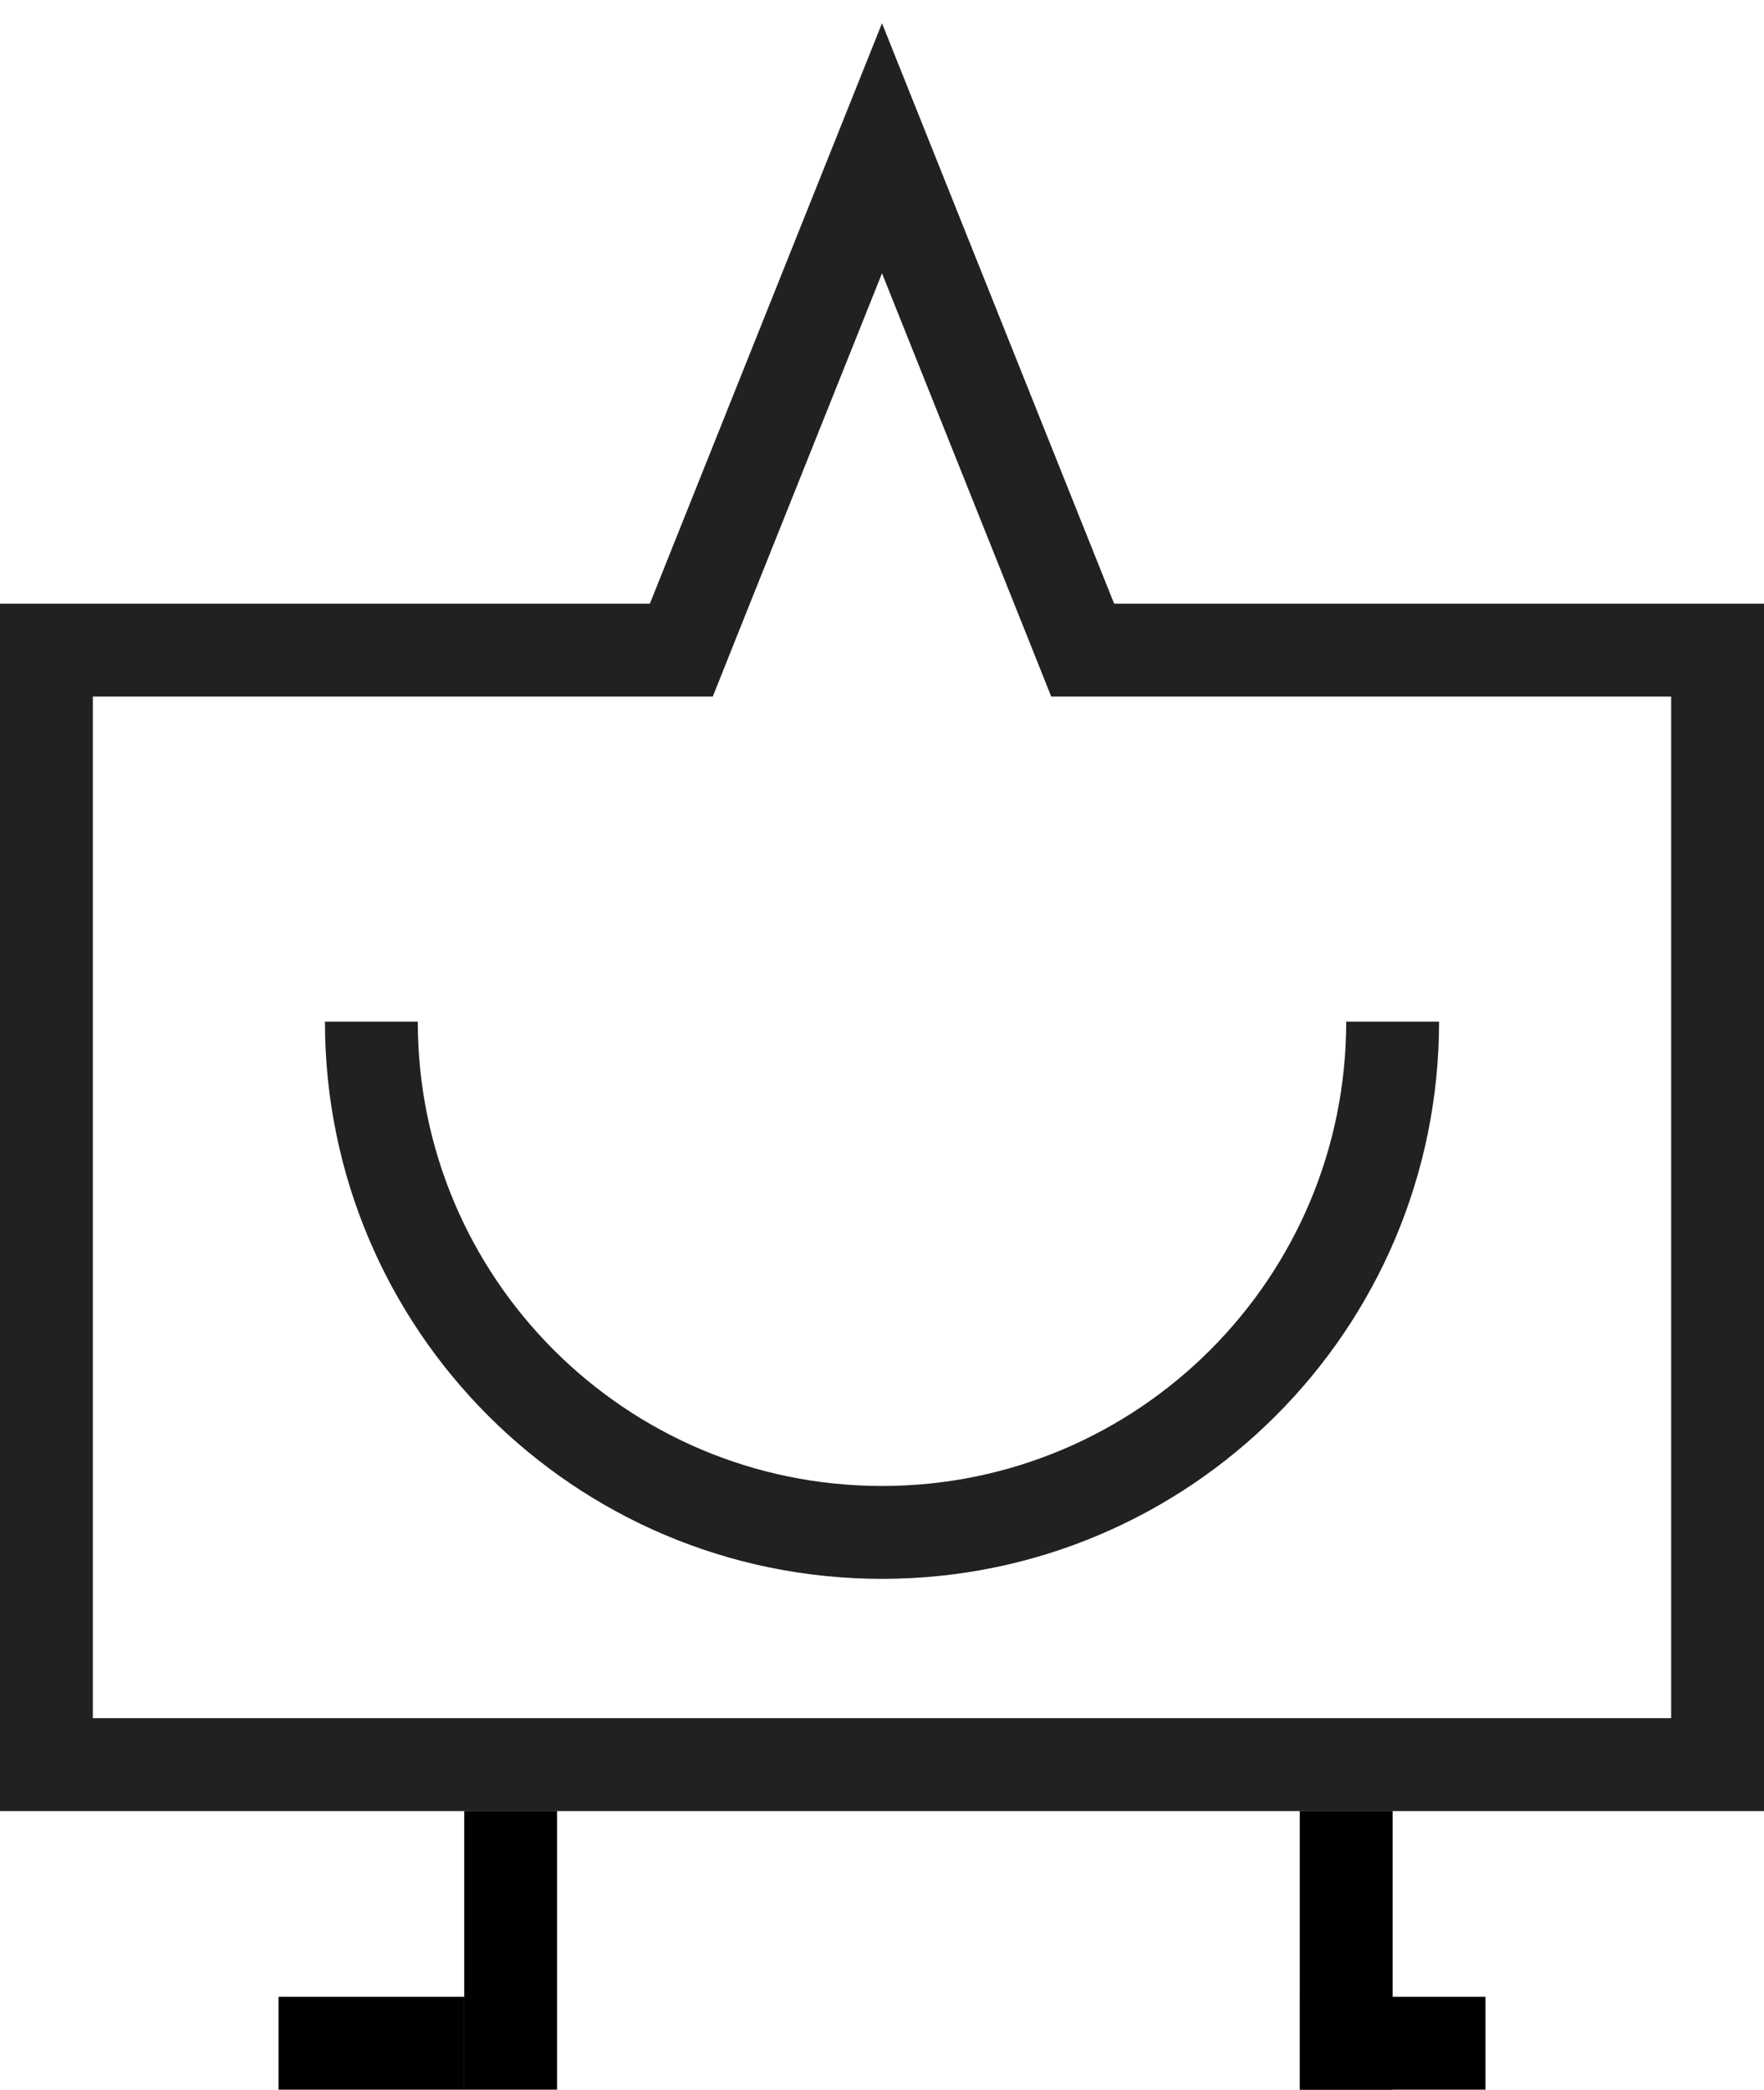 <svg width="38" height="45" viewBox="0 0 38 45" fill="none" xmlns="http://www.w3.org/2000/svg">
<path d="M23.072 13.371L23.323 14H24H37V38H1V14H14H14.677L14.928 13.371L19 3.193L23.072 13.371Z" stroke="black" stroke-opacity="0.87" stroke-width="2"/>
<path d="M30 22C30 28.075 25.075 33 19 33C12.925 33 8 28.075 8 22" stroke="black" stroke-opacity="0.87" stroke-width="2"/>
<line x1="11" y1="39" x2="11" y2="45" stroke="black" stroke-width="2"/>
<line x1="6" y1="44" x2="10" y2="44" stroke="black" stroke-width="2"/>
<line x1="29" y1="39" x2="29" y2="45" stroke="black" stroke-width="2"/>
<line x1="28" y1="44" x2="32" y2="44" stroke="black" stroke-width="2"/>
</svg>
